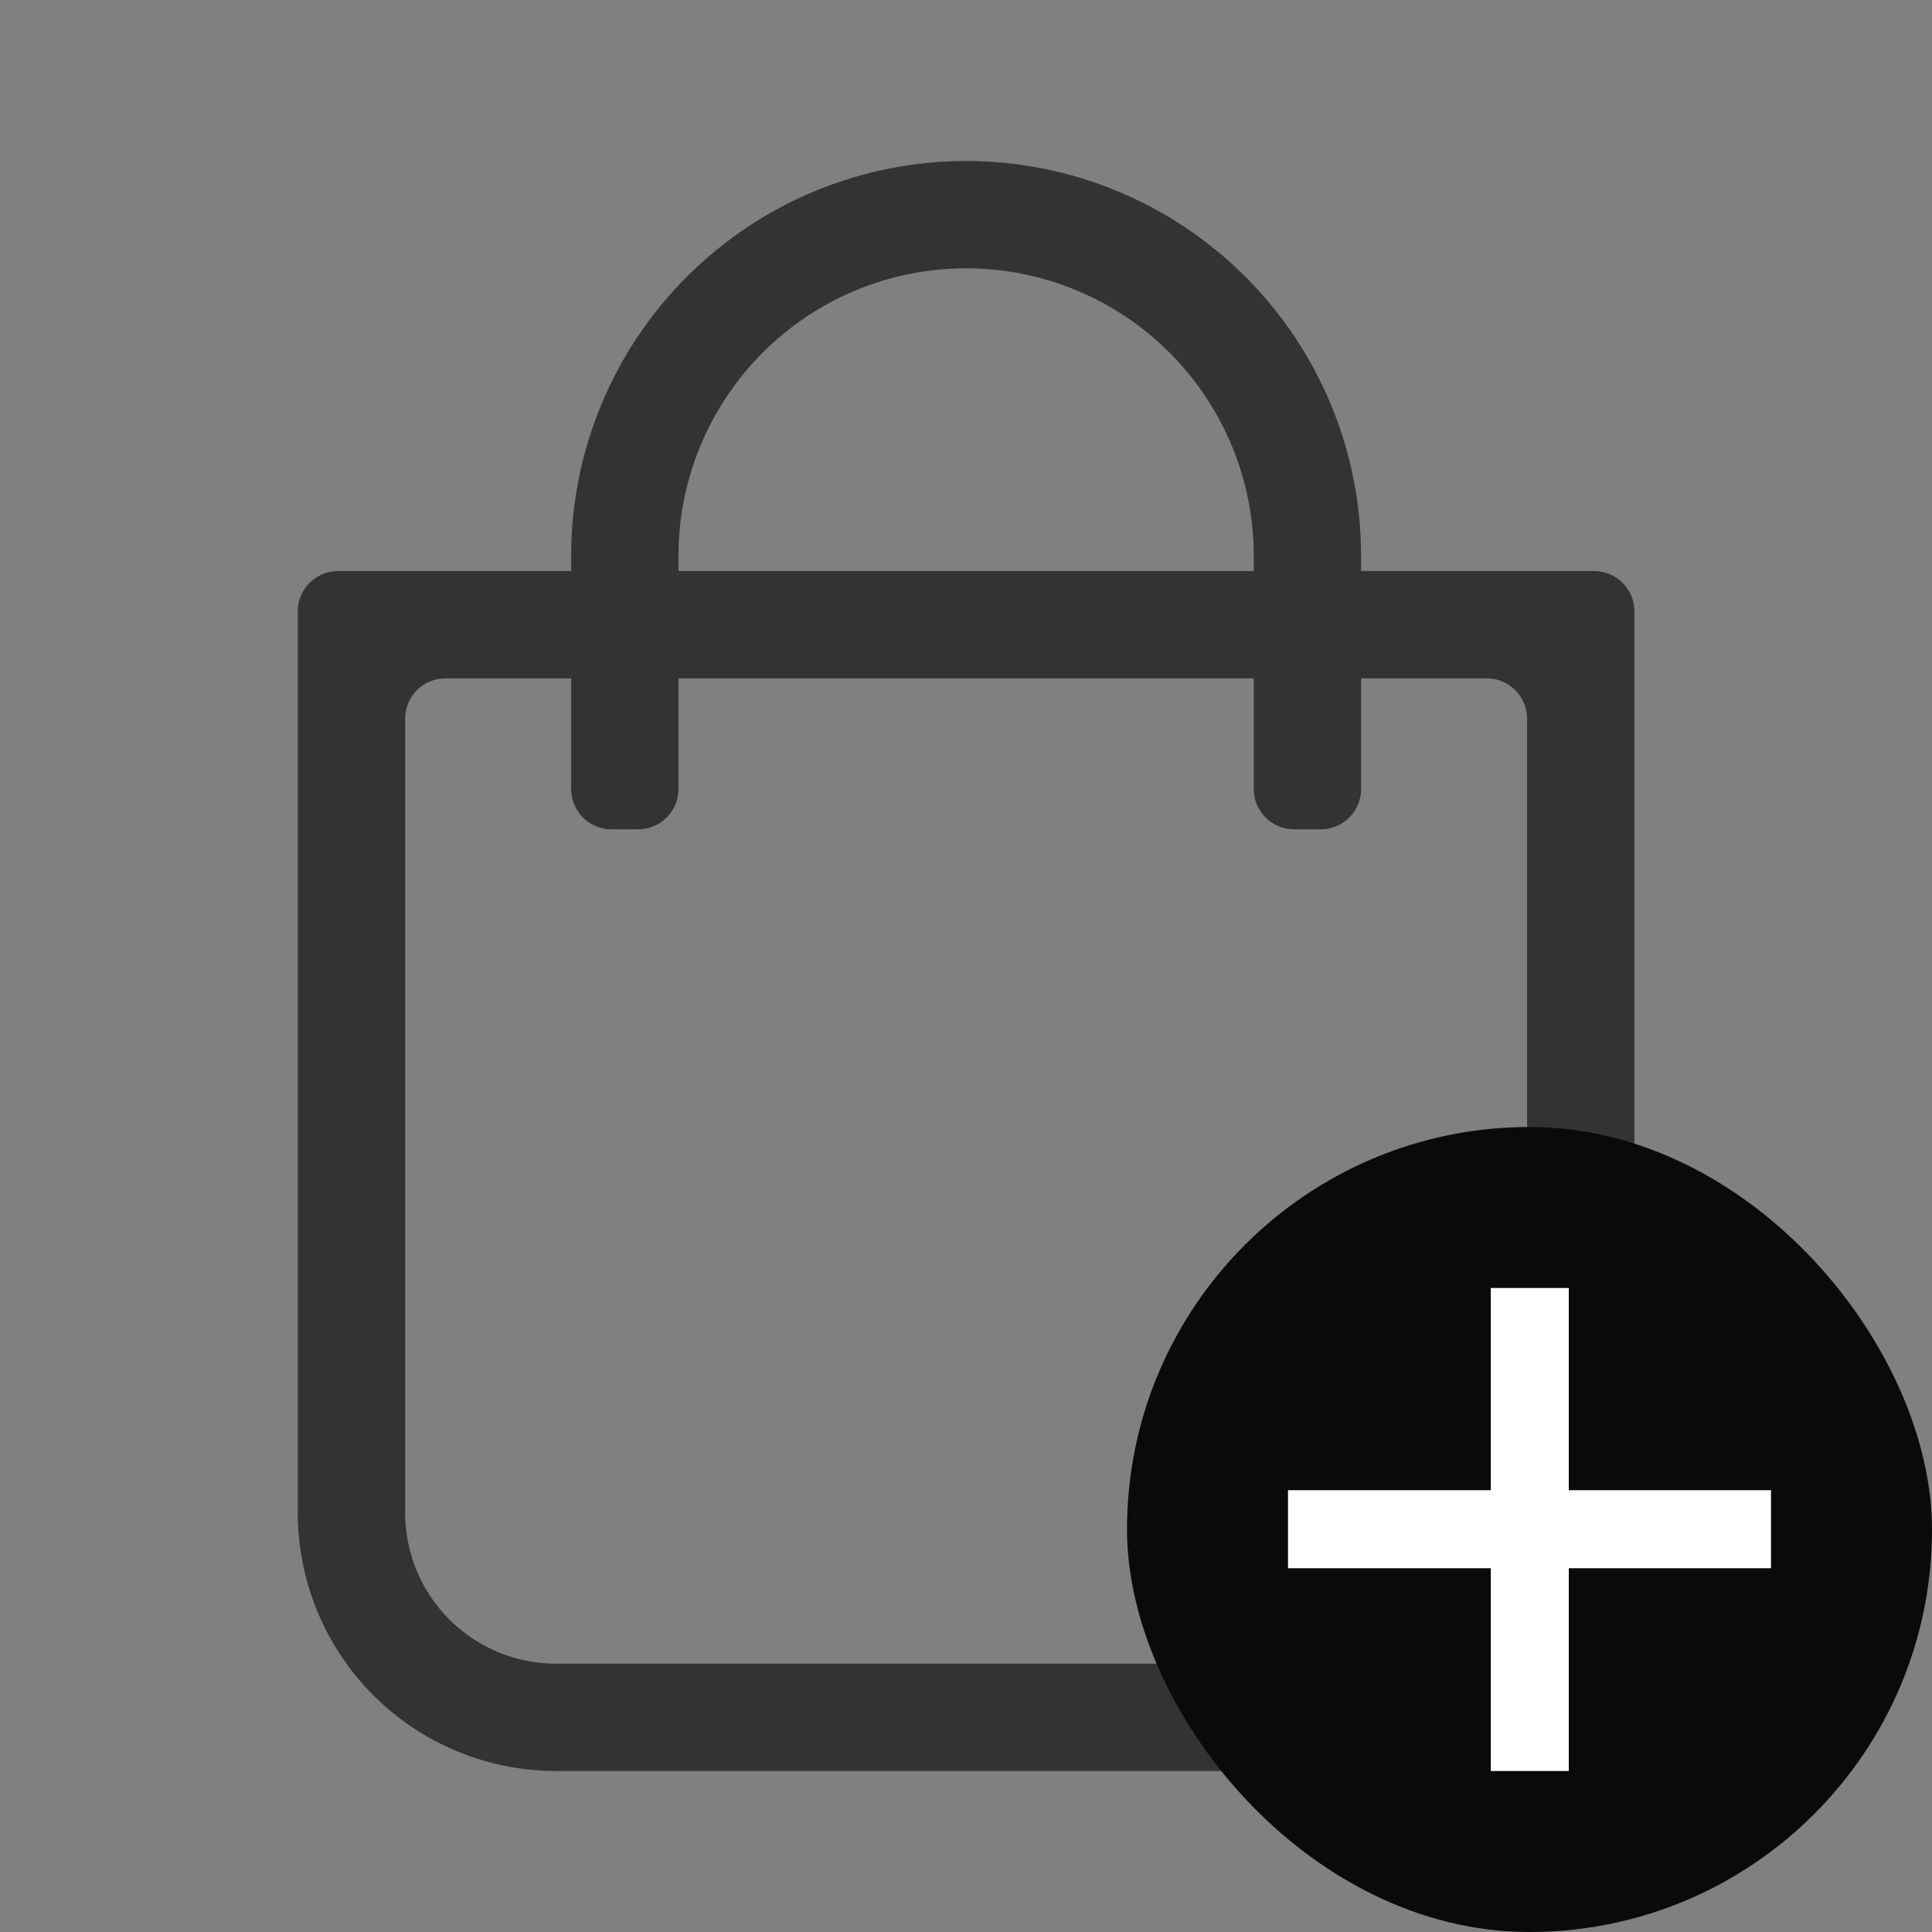 <svg width="24" height="24" viewBox="0 0 24 24" fill="none" xmlns="http://www.w3.org/2000/svg">
<rect x="0" y="0" width="24" height="24" fill="#808080" stroke="none"/>
<path d="M18.97 8.927C18.97 8.651 18.746 8.427 18.47 8.427H5.533C5.256 8.427 5.033 8.651 5.033 8.927V18.792C5.033 19.289 5.23 19.766 5.582 20.118C5.934 20.47 6.411 20.667 6.908 20.667H17.095C17.592 20.667 18.069 20.47 18.421 20.118C18.772 19.766 18.97 19.289 18.97 18.792V8.927ZM20.303 18.792C20.303 19.643 19.966 20.459 19.364 21.061C18.762 21.663 17.946 22 17.095 22H6.908C6.057 22 5.241 21.662 4.639 21.061C4.038 20.459 3.699 19.643 3.699 18.792V7.594C3.699 7.318 3.923 7.094 4.199 7.094H19.803C20.079 7.094 20.303 7.318 20.303 7.594V18.792Z" fill="#333333"/>
<path d="M15.575 6.906C15.575 5.959 15.198 5.05 14.528 4.38C13.858 3.71 12.949 3.333 12.001 3.333C11.053 3.333 10.145 3.71 9.475 4.38C8.805 5.05 8.428 5.959 8.428 6.906V9.802C8.428 10.078 8.204 10.302 7.928 10.302H7.595C7.319 10.302 7.095 10.078 7.095 9.802V6.906C7.095 5.605 7.612 4.358 8.532 3.438C9.452 2.517 10.7 2 12.001 2C13.302 2 14.55 2.517 15.471 3.438C16.391 4.358 16.908 5.605 16.908 6.906V9.802C16.908 10.078 16.684 10.302 16.408 10.302H16.075C15.799 10.302 15.575 10.078 15.575 9.802V6.906Z" fill="#333333"/>
<rect x="14" y="14" width="10" height="10" rx="5" fill="#0A0A0A"/>
<path d="M18.519 22V19.481H16V18.512H18.519V16H19.488V18.512H22V19.481H19.488V22H18.519Z" fill="white"/>
</svg>
